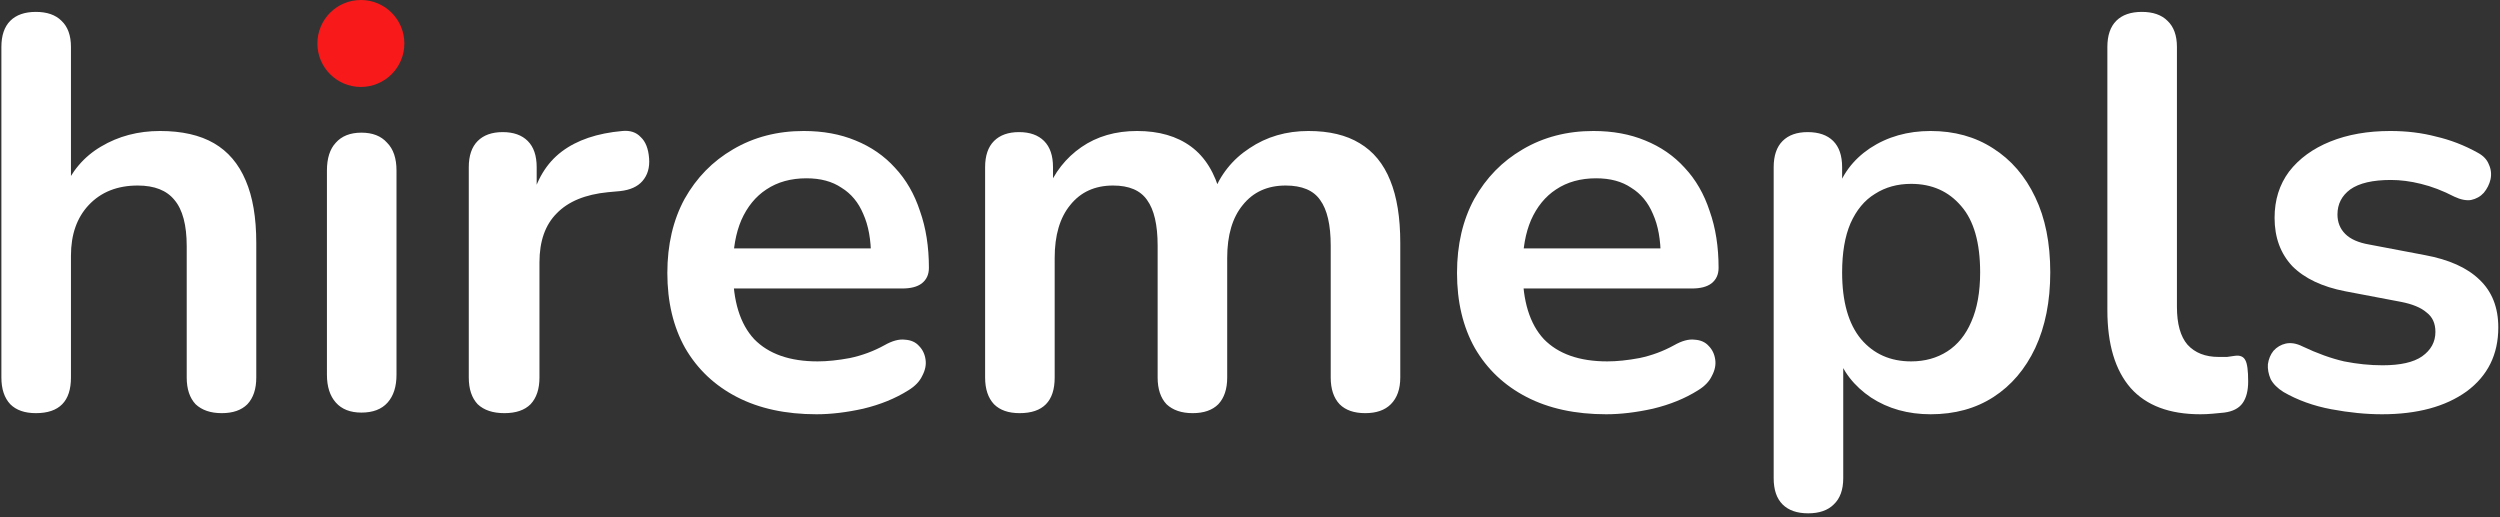 <svg width="575" height="119" viewBox="0 0 575 119" fill="white" xmlns="http://www.w3.org/2000/svg">
<rect x="0" y="0" width="575" height="119" fill="#333333" stroke="none"/>
<g clip-path="url(#clip0_1_10)">
<path d="M8.256 95.024C5.696 95.024 3.733 94.341 2.368 92.976C1.003 91.525 0.32 89.477 0.32 86.832V10.8C0.32 8.155 1.003 6.149 2.368 4.784C3.733 3.419 5.696 2.736 8.256 2.736C10.816 2.736 12.779 3.419 14.144 4.784C15.595 6.149 16.32 8.155 16.32 10.8V43.952H14.528C16.405 39.429 19.307 36.016 23.232 33.712C27.243 31.323 31.765 30.128 36.8 30.128C41.835 30.128 45.973 31.067 49.216 32.944C52.459 34.821 54.891 37.68 56.512 41.52C58.133 45.275 58.944 50.053 58.944 55.856V86.832C58.944 89.477 58.261 91.525 56.896 92.976C55.531 94.341 53.568 95.024 51.008 95.024C48.448 95.024 46.443 94.341 44.992 92.976C43.627 91.525 42.944 89.477 42.944 86.832V56.624C42.944 51.76 42.005 48.219 40.128 46C38.336 43.781 35.52 42.672 31.68 42.672C26.987 42.672 23.232 44.165 20.416 47.152C17.685 50.053 16.32 53.936 16.32 58.8V86.832C16.32 92.293 13.632 95.024 8.256 95.024ZM83.131 94.896C80.571 94.896 78.608 94.128 77.243 92.592C75.878 91.056 75.195 88.923 75.195 86.192V39.216C75.195 36.4 75.878 34.267 77.243 32.816C78.608 31.28 80.571 30.512 83.131 30.512C85.691 30.512 87.654 31.28 89.019 32.816C90.47 34.267 91.195 36.4 91.195 39.216V86.192C91.195 88.923 90.512 91.056 89.147 92.592C87.782 94.128 85.776 94.896 83.131 94.896ZM83.131 18.608C80.144 18.608 77.798 17.883 76.091 16.432C74.47 14.896 73.659 12.805 73.659 10.16C73.659 7.429 74.47 5.339 76.091 3.888C77.798 2.437 80.144 1.712 83.131 1.712C86.203 1.712 88.55 2.437 90.171 3.888C91.792 5.339 92.603 7.429 92.603 10.16C92.603 12.805 91.792 14.896 90.171 16.432C88.55 17.883 86.203 18.608 83.131 18.608ZM116.012 95.024C113.367 95.024 111.319 94.341 109.868 92.976C108.503 91.525 107.82 89.477 107.82 86.832V38.448C107.82 35.803 108.503 33.797 109.868 32.432C111.233 31.067 113.153 30.384 115.628 30.384C118.103 30.384 120.023 31.067 121.388 32.432C122.753 33.797 123.436 35.803 123.436 38.448V46.512H122.156C123.351 41.392 125.697 37.509 129.196 34.864C132.695 32.219 137.345 30.64 143.148 30.128C144.94 29.957 146.348 30.427 147.372 31.536C148.481 32.56 149.121 34.181 149.292 36.4C149.463 38.533 148.951 40.283 147.756 41.648C146.647 42.928 144.94 43.696 142.636 43.952L139.82 44.208C134.615 44.72 130.689 46.341 128.044 49.072C125.399 51.717 124.076 55.472 124.076 60.336V86.832C124.076 89.477 123.393 91.525 122.028 92.976C120.663 94.341 118.657 95.024 116.012 95.024ZM187.793 95.28C180.71 95.28 174.609 93.957 169.489 91.312C164.369 88.667 160.401 84.912 157.585 80.048C154.854 75.184 153.489 69.424 153.489 62.768C153.489 56.283 154.812 50.608 157.457 45.744C160.188 40.88 163.9 37.083 168.593 34.352C173.372 31.536 178.79 30.128 184.849 30.128C189.286 30.128 193.254 30.853 196.753 32.304C200.337 33.755 203.366 35.845 205.841 38.576C208.401 41.307 210.321 44.635 211.601 48.56C212.966 52.4 213.649 56.752 213.649 61.616C213.649 63.152 213.094 64.347 211.985 65.2C210.961 65.968 209.468 66.352 207.505 66.352H166.417V57.136H202.385L200.337 59.056C200.337 55.131 199.74 51.845 198.545 49.2C197.436 46.555 195.772 44.549 193.553 43.184C191.42 41.733 188.732 41.008 185.489 41.008C181.905 41.008 178.833 41.861 176.273 43.568C173.798 45.189 171.878 47.536 170.513 50.608C169.233 53.595 168.593 57.179 168.593 61.36V62.256C168.593 69.253 170.214 74.501 173.457 78C176.785 81.413 181.649 83.12 188.049 83.12C190.268 83.12 192.742 82.864 195.473 82.352C198.289 81.755 200.934 80.773 203.409 79.408C205.201 78.384 206.78 77.957 208.145 78.128C209.51 78.213 210.577 78.683 211.345 79.536C212.198 80.389 212.71 81.456 212.881 82.736C213.052 83.931 212.796 85.168 212.113 86.448C211.516 87.728 210.449 88.837 208.913 89.776C205.926 91.653 202.47 93.061 198.545 94C194.705 94.853 191.121 95.28 187.793 95.28Z" fill="#ffffff"/>
<path d="M234.512 95.024C231.952 95.024 229.989 94.341 228.624 92.976C227.259 91.525 226.576 89.477 226.576 86.832V38.448C226.576 35.803 227.259 33.797 228.624 32.432C229.989 31.067 231.909 30.384 234.384 30.384C236.859 30.384 238.779 31.067 240.144 32.432C241.509 33.797 242.192 35.803 242.192 38.448V47.792L240.784 43.952C242.491 39.685 245.136 36.315 248.72 33.84C252.304 31.365 256.571 30.128 261.52 30.128C266.555 30.128 270.693 31.323 273.936 33.712C277.179 36.101 279.44 39.771 280.72 44.72H278.928C280.635 40.197 283.451 36.656 287.376 34.096C291.301 31.451 295.824 30.128 300.944 30.128C305.723 30.128 309.648 31.067 312.72 32.944C315.877 34.821 318.224 37.68 319.76 41.52C321.296 45.275 322.064 50.053 322.064 55.856V86.832C322.064 89.477 321.339 91.525 319.888 92.976C318.523 94.341 316.56 95.024 314 95.024C311.44 95.024 309.477 94.341 308.112 92.976C306.747 91.525 306.064 89.477 306.064 86.832V56.496C306.064 51.717 305.253 48.219 303.632 46C302.096 43.781 299.451 42.672 295.696 42.672C291.515 42.672 288.229 44.165 285.84 47.152C283.451 50.053 282.256 54.107 282.256 59.312V86.832C282.256 89.477 281.573 91.525 280.208 92.976C278.843 94.341 276.88 95.024 274.32 95.024C271.76 95.024 269.755 94.341 268.304 92.976C266.939 91.525 266.256 89.477 266.256 86.832V56.496C266.256 51.717 265.445 48.219 263.824 46C262.288 43.781 259.685 42.672 256.016 42.672C251.835 42.672 248.549 44.165 246.16 47.152C243.771 50.053 242.576 54.107 242.576 59.312V86.832C242.576 92.293 239.888 95.024 234.512 95.024ZM369.418 95.28C362.335 95.28 356.234 93.957 351.114 91.312C345.994 88.667 342.026 84.912 339.21 80.048C336.479 75.184 335.114 69.424 335.114 62.768C335.114 56.283 336.437 50.608 339.082 45.744C341.813 40.88 345.525 37.083 350.218 34.352C354.997 31.536 360.415 30.128 366.474 30.128C370.911 30.128 374.879 30.853 378.378 32.304C381.962 33.755 384.991 35.845 387.466 38.576C390.026 41.307 391.946 44.635 393.226 48.56C394.591 52.4 395.274 56.752 395.274 61.616C395.274 63.152 394.719 64.347 393.61 65.2C392.586 65.968 391.093 66.352 389.13 66.352H348.042V57.136H384.01L381.962 59.056C381.962 55.131 381.365 51.845 380.17 49.2C379.061 46.555 377.397 44.549 375.178 43.184C373.045 41.733 370.357 41.008 367.114 41.008C363.53 41.008 360.458 41.861 357.898 43.568C355.423 45.189 353.503 47.536 352.138 50.608C350.858 53.595 350.218 57.179 350.218 61.36V62.256C350.218 69.253 351.839 74.501 355.082 78C358.41 81.413 363.274 83.12 369.674 83.12C371.893 83.12 374.367 82.864 377.098 82.352C379.914 81.755 382.559 80.773 385.034 79.408C386.826 78.384 388.405 77.957 389.77 78.128C391.135 78.213 392.202 78.683 392.97 79.536C393.823 80.389 394.335 81.456 394.506 82.736C394.677 83.931 394.421 85.168 393.738 86.448C393.141 87.728 392.074 88.837 390.538 89.776C387.551 91.653 384.095 93.061 380.17 94C376.33 94.853 372.746 95.28 369.418 95.28Z" fill="#fff" fill-opacity="1"/>
<path d="M415.881 118.064C413.321 118.064 411.358 117.381 409.993 116.016C408.628 114.651 407.945 112.645 407.945 110V38.448C407.945 35.803 408.628 33.797 409.993 32.432C411.358 31.067 413.278 30.384 415.753 30.384C418.313 30.384 420.276 31.067 421.641 32.432C423.006 33.797 423.689 35.803 423.689 38.448V48.432L422.281 44.592C423.561 40.24 426.164 36.741 430.089 34.096C434.1 31.451 438.75 30.128 444.041 30.128C449.502 30.128 454.281 31.451 458.377 34.096C462.558 36.741 465.801 40.496 468.105 45.36C470.409 50.139 471.561 55.899 471.561 62.64C471.561 69.296 470.409 75.099 468.105 80.048C465.801 84.912 462.601 88.667 458.505 91.312C454.409 93.957 449.588 95.28 444.041 95.28C438.836 95.28 434.27 94 430.345 91.44C426.42 88.795 423.774 85.381 422.409 81.2H423.945V110C423.945 112.645 423.22 114.651 421.769 116.016C420.404 117.381 418.441 118.064 415.881 118.064ZM439.561 83.12C442.718 83.12 445.492 82.352 447.881 80.816C450.27 79.28 452.105 77.019 453.385 74.032C454.75 70.96 455.433 67.163 455.433 62.64C455.433 55.813 453.982 50.736 451.081 47.408C448.18 43.995 444.34 42.288 439.561 42.288C436.404 42.288 433.63 43.056 431.241 44.592C428.852 46.043 426.974 48.304 425.609 51.376C424.329 54.363 423.689 58.117 423.689 62.64C423.689 69.381 425.14 74.501 428.041 78C430.942 81.413 434.782 83.12 439.561 83.12ZM506.071 95.28C498.988 95.28 493.655 93.275 490.071 89.264C486.487 85.168 484.695 79.195 484.695 71.344V10.8C484.695 8.155 485.378 6.149 486.743 4.784C488.108 3.419 490.071 2.736 492.631 2.736C495.191 2.736 497.154 3.419 498.519 4.784C499.97 6.149 500.695 8.155 500.695 10.8V70.576C500.695 74.501 501.506 77.403 503.127 79.28C504.834 81.157 507.223 82.096 510.295 82.096C510.978 82.096 511.618 82.096 512.215 82.096C512.812 82.011 513.41 81.925 514.007 81.84C515.202 81.669 516.012 82.011 516.439 82.864C516.866 83.632 517.079 85.253 517.079 87.728C517.079 89.861 516.652 91.525 515.799 92.72C514.946 93.915 513.538 94.64 511.575 94.896C510.722 94.981 509.826 95.067 508.887 95.152C507.948 95.237 507.01 95.28 506.071 95.28ZM547.857 95.28C544.188 95.28 540.305 94.896 536.209 94.128C532.113 93.36 528.444 92.037 525.201 90.16C523.836 89.307 522.854 88.325 522.257 87.216C521.745 86.021 521.532 84.869 521.617 83.76C521.788 82.565 522.214 81.541 522.897 80.688C523.665 79.835 524.604 79.28 525.713 79.024C526.908 78.768 528.188 78.981 529.553 79.664C532.966 81.285 536.166 82.437 539.153 83.12C542.14 83.717 545.084 84.016 547.985 84.016C552.081 84.016 555.11 83.333 557.073 81.968C559.121 80.517 560.145 78.64 560.145 76.336C560.145 74.373 559.462 72.88 558.097 71.856C556.817 70.747 554.854 69.936 552.209 69.424L539.409 66.992C534.118 65.968 530.065 64.048 527.249 61.232C524.518 58.331 523.153 54.619 523.153 50.096C523.153 46 524.262 42.459 526.481 39.472C528.785 36.485 531.942 34.181 535.953 32.56C539.964 30.939 544.572 30.128 549.777 30.128C553.532 30.128 557.03 30.555 560.273 31.408C563.601 32.176 566.801 33.413 569.873 35.12C571.153 35.803 572.006 36.699 572.433 37.808C572.945 38.917 573.073 40.069 572.817 41.264C572.561 42.373 572.049 43.397 571.281 44.336C570.513 45.189 569.532 45.744 568.337 46C567.228 46.171 565.948 45.915 564.497 45.232C561.852 43.867 559.292 42.885 556.817 42.288C554.428 41.691 552.124 41.392 549.905 41.392C545.724 41.392 542.609 42.117 540.561 43.568C538.598 45.019 537.617 46.939 537.617 49.328C537.617 51.12 538.214 52.613 539.409 53.808C540.604 55.003 542.438 55.813 544.913 56.24L557.713 58.672C563.26 59.696 567.441 61.573 570.257 64.304C573.158 67.035 574.609 70.704 574.609 75.312C574.609 81.541 572.177 86.448 567.313 90.032C562.449 93.531 555.964 95.28 547.857 95.28Z" fill="#fff"/>
</g>
<circle cx="83" cy="10" r="9.5" fill="#F81A1A" stroke="#F81A1A"/>
<defs>
<clipPath id="clip0_1_10">
<rect width="575" height="118" fill="white" transform="translate(0 1)"/>
</clipPath>
</defs>
</svg>
